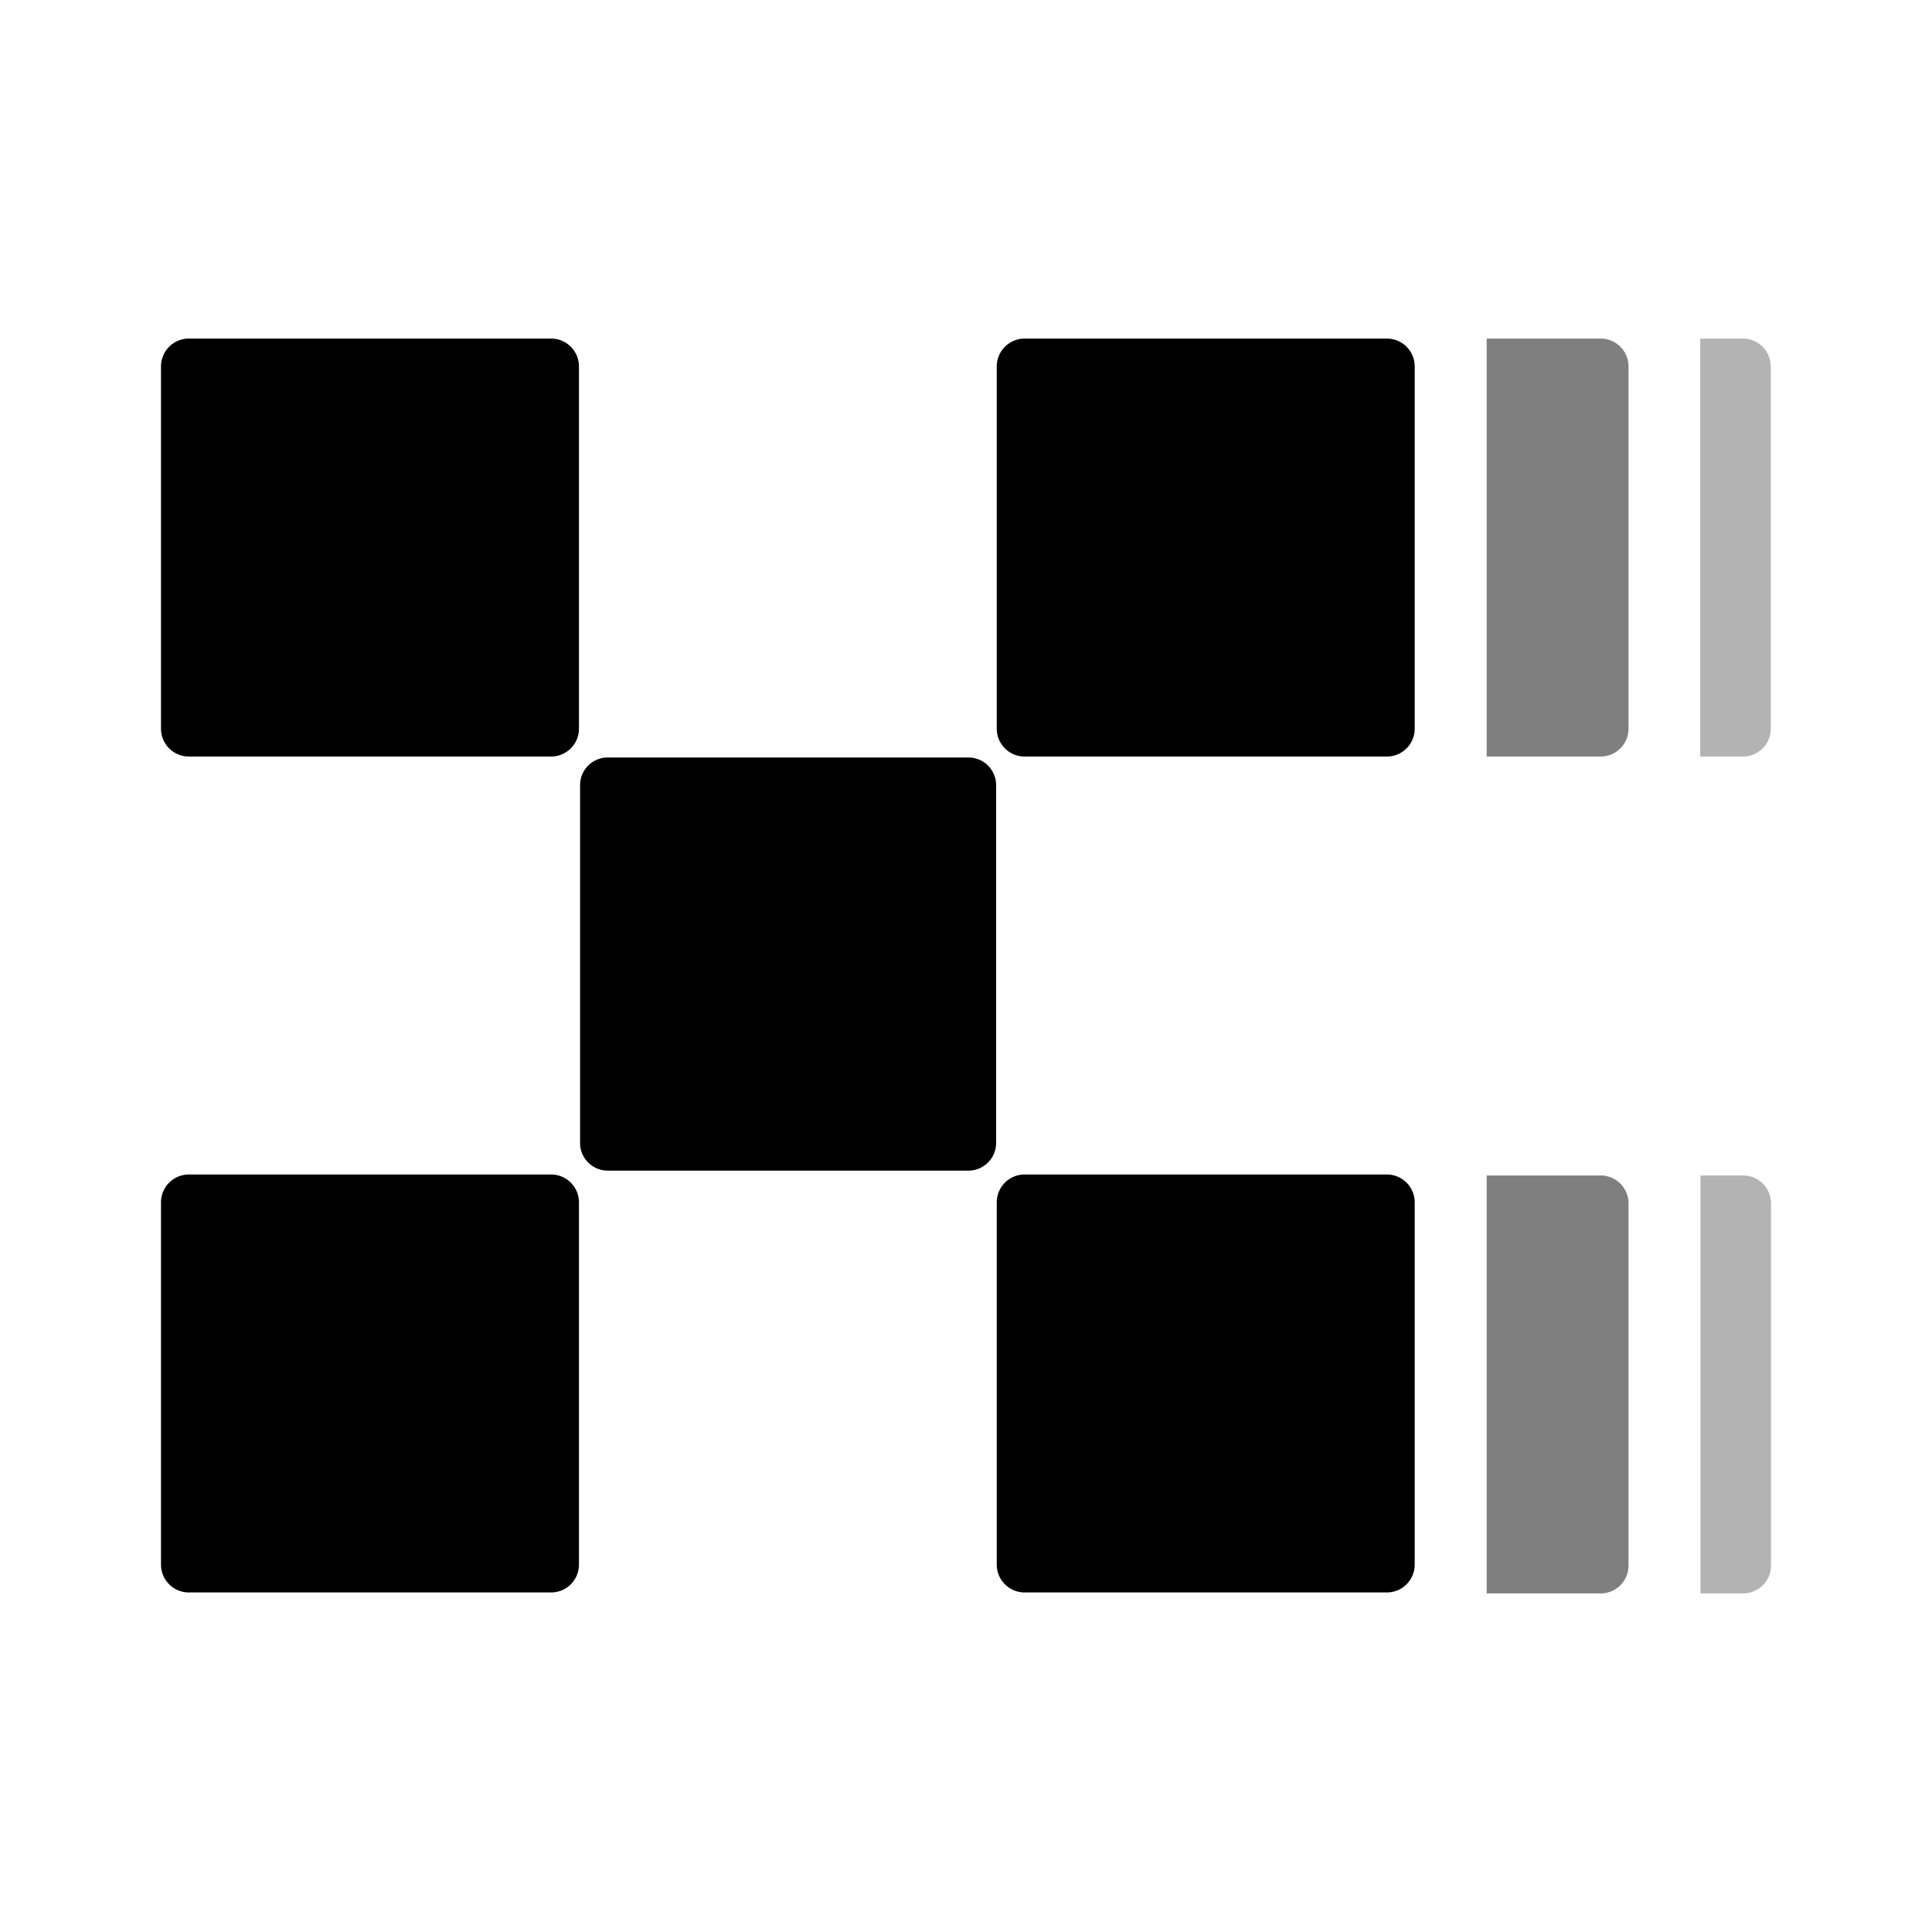 <svg xmlns="http://www.w3.org/2000/svg" width="24" height="24" fill="none" viewBox="0 0 24 24">
    <path fill="#000001" fill-opacity=".5" d="M18.468 14.602v5.192h1.416a.346.346 0 0 0 .346-.346v-4.5a.346.346 0 0 0-.346-.346zm0-10.396v5.192h1.416a.346.346 0 0 0 .346-.346v-4.5a.346.346 0 0 0-.346-.346z"/>
    <path fill="#000001" fill-opacity=".3" d="M21.121 4.206v5.192h.53a.346.346 0 0 0 .346-.346v-4.5a.346.346 0 0 0-.346-.346zm.003 10.396v5.192h.53a.346.346 0 0 0 .346-.346v-4.5a.346.346 0 0 0-.346-.346z"/>
    <path fill="#000001" d="M12.03 9.41H7.55a.343.343 0 0 0-.344.342V14.2c0 .188.154.342.345.342h4.478c.19 0 .345-.154.345-.342V9.752a.343.343 0 0 0-.345-.342M6.846 4.206h-4.5A.346.346 0 0 0 2 4.552v4.5c0 .191.155.346.346.346h4.5a.346.346 0 0 0 .346-.346v-4.5a.346.346 0 0 0-.346-.346m10.382 0h-4.5a.346.346 0 0 0-.346.346v4.5c0 .191.155.346.346.346h4.5a.346.346 0 0 0 .346-.346v-4.5a.346.346 0 0 0-.346-.346M6.846 14.59h-4.5a.346.346 0 0 0-.346.346v4.5c0 .191.155.346.346.346h4.5a.346.346 0 0 0 .346-.346v-4.5a.346.346 0 0 0-.346-.346m10.382 0h-4.5a.346.346 0 0 0-.346.346v4.5c0 .191.155.346.346.346h4.5a.346.346 0 0 0 .346-.346v-4.5a.346.346 0 0 0-.346-.346"/>
</svg>

